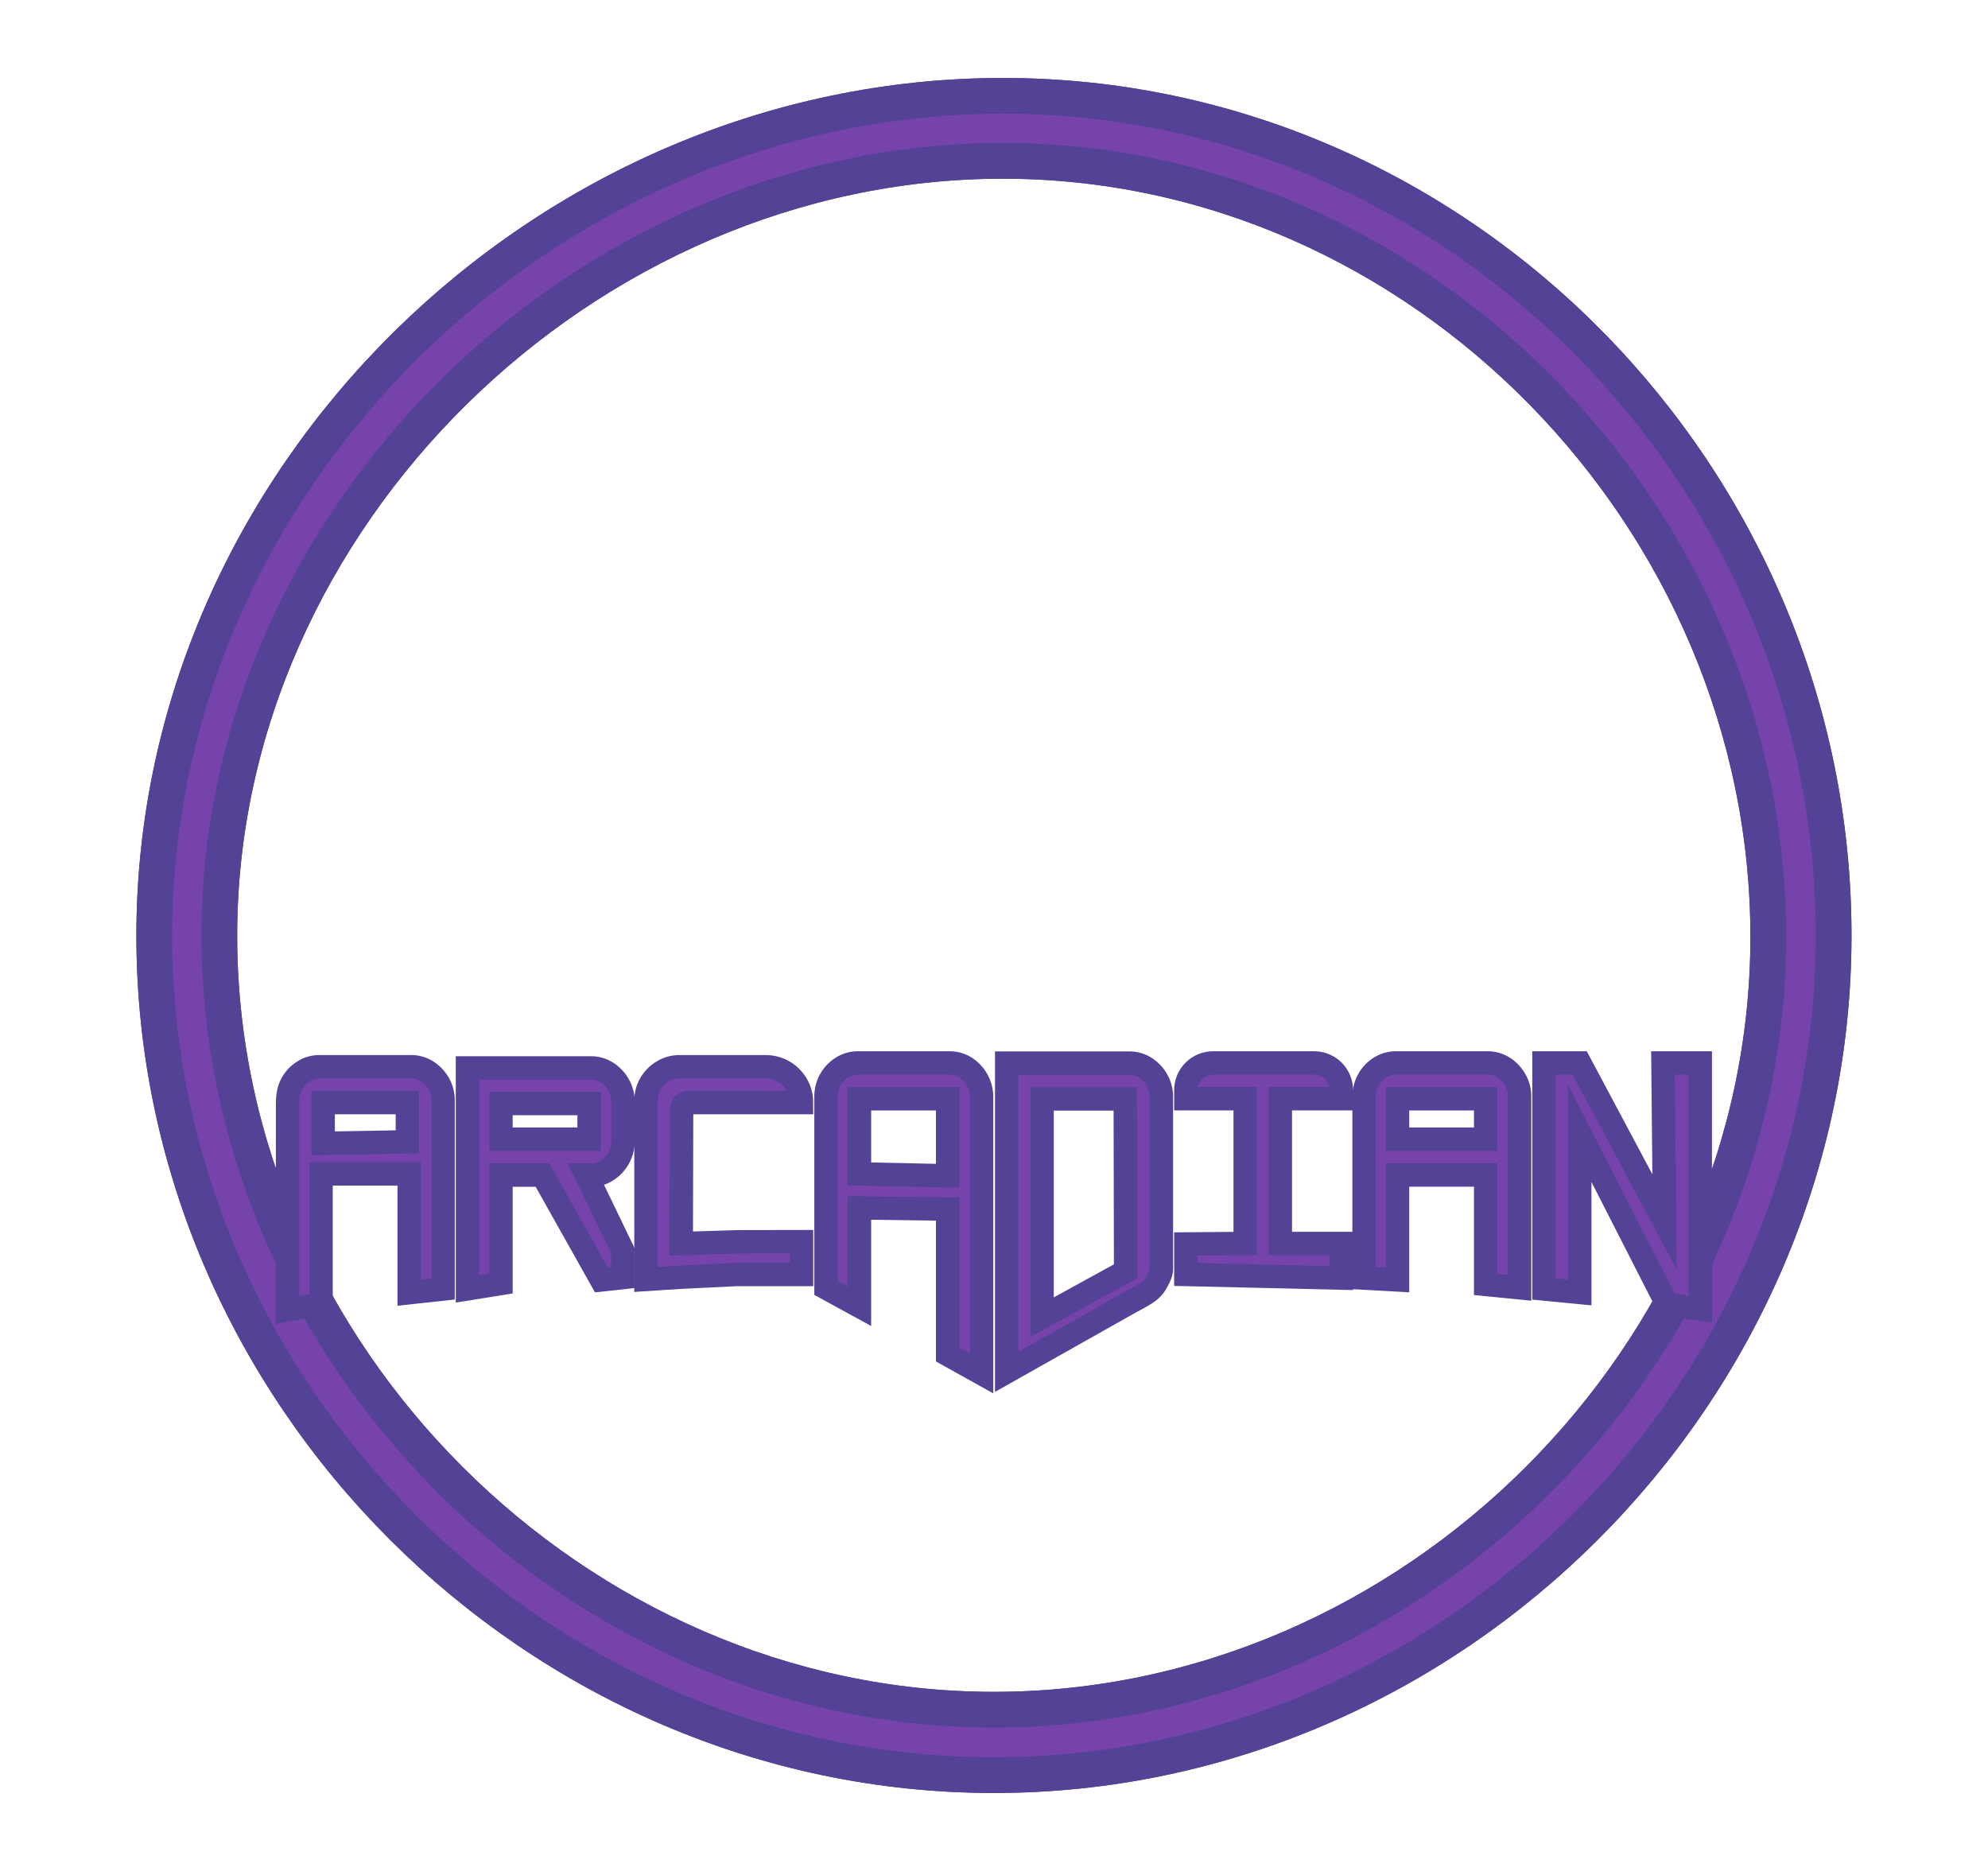 <svg width="34" height="32" viewBox="0 0 34 32" fill="none" xmlns="http://www.w3.org/2000/svg">
<path d="M16.998 30.361C9.17 30.361 2.638 23.827 2.638 16.002C2.638 8.181 9.319 1.639 17.151 1.639C24.975 1.639 31.36 8.173 31.36 16.002C31.36 23.827 24.826 30.361 16.998 30.361ZM17.151 2.751C10.003 2.751 3.751 8.848 3.751 16.002C3.751 23.152 9.846 29.242 16.998 29.242C24.15 29.242 30.242 23.177 30.242 16.026C30.242 8.882 24.309 2.751 17.151 2.751Z" fill="#7643AA" stroke="#534296" stroke-width="0.611"/>
<path d="M16.998 30.361C9.17 30.361 2.638 23.827 2.638 16.002C2.638 8.181 9.319 1.639 17.151 1.639C24.975 1.639 31.36 8.173 31.36 16.002C31.36 23.827 24.826 30.361 16.998 30.361ZM17.151 2.751C10.003 2.751 3.751 8.848 3.751 16.002C3.751 23.152 9.846 29.242 16.998 29.242C24.15 29.242 30.242 23.177 30.242 16.026C30.242 8.882 24.309 2.751 17.151 2.751Z" fill="#7643AA" stroke="#534296" stroke-width="0.611"/>
<g filter="url(#filter0_d_1256_7889)">
<path d="M4.918 14.9C4.918 14.719 4.943 14.621 4.992 14.533C5.039 14.447 5.108 14.375 5.191 14.323C5.273 14.271 5.368 14.244 5.465 14.245H7.028C7.125 14.244 7.221 14.271 7.303 14.323C7.386 14.376 7.454 14.448 7.503 14.533C7.554 14.623 7.58 14.724 7.578 14.826V18.047L6.998 18.11V16.078H5.491V18.302L4.918 18.403V14.9ZM6.967 15.529V14.858H5.527V15.555L6.967 15.529Z" fill="#7643AA"/>
<path d="M4.918 14.9C4.918 14.719 4.943 14.621 4.992 14.533C5.039 14.447 5.108 14.375 5.191 14.323C5.273 14.271 5.368 14.244 5.465 14.245H7.028C7.125 14.244 7.221 14.271 7.303 14.323C7.386 14.376 7.454 14.448 7.503 14.533C7.554 14.623 7.58 14.724 7.578 14.826V18.047L6.998 18.11V16.078H5.491V18.302L4.918 18.403V14.9ZM6.967 15.529V14.858H5.527V15.555L6.967 15.529Z" stroke="#534296" stroke-width="0.4" stroke-miterlimit="10"/>
</g>
<g filter="url(#filter1_d_1256_7889)">
<path d="M10.38 16.02C10.463 15.967 10.532 15.894 10.58 15.808C10.63 15.719 10.656 15.619 10.656 15.517V14.847C10.656 14.745 10.63 14.645 10.58 14.556C10.532 14.47 10.463 14.397 10.38 14.344C10.298 14.292 10.203 14.264 10.105 14.265H7.995V18.044L8.568 17.952V16.098H9.278L10.285 17.891L10.652 17.851V17.391L10.028 16.098H10.105C10.203 16.099 10.298 16.072 10.38 16.02ZM10.075 15.484H8.568V14.874H10.075V15.484Z" fill="#7643AA"/>
<path d="M10.38 16.02C10.463 15.967 10.532 15.894 10.58 15.808C10.63 15.719 10.656 15.619 10.656 15.517V14.847C10.656 14.745 10.63 14.645 10.58 14.556C10.532 14.47 10.463 14.397 10.38 14.344C10.298 14.292 10.203 14.264 10.105 14.265H7.995V18.044L8.568 17.952V16.098H9.278L10.285 17.891L10.652 17.851V17.391L10.028 16.098H10.105C10.203 16.099 10.298 16.072 10.38 16.02ZM10.075 15.484H8.568V14.874H10.075V15.484Z" stroke="#534296" stroke-width="0.4" stroke-miterlimit="10"/>
</g>
<g filter="url(#filter2_d_1256_7889)">
<path d="M11.651 17.269L12.595 17.239L13.709 17.237V17.798H12.607L11.637 17.845L11.048 17.883V14.826C11.047 14.723 11.074 14.622 11.127 14.533C11.178 14.447 11.25 14.374 11.337 14.323C11.425 14.271 11.527 14.243 11.63 14.245H13.096C13.258 14.245 13.414 14.309 13.529 14.424C13.644 14.539 13.709 14.695 13.709 14.858H11.787C11.752 14.855 11.717 14.867 11.691 14.889C11.678 14.902 11.669 14.918 11.664 14.935C11.658 14.951 11.656 14.969 11.657 14.987L11.651 17.269Z" fill="#7643AA"/>
<path d="M11.651 17.269L12.595 17.239L13.709 17.237V17.798H12.607L11.637 17.845L11.048 17.883V14.826C11.047 14.723 11.074 14.622 11.127 14.533C11.178 14.447 11.25 14.374 11.337 14.323C11.425 14.271 11.527 14.243 11.63 14.245H13.096C13.258 14.245 13.414 14.309 13.529 14.424C13.644 14.539 13.709 14.695 13.709 14.858H11.787C11.752 14.855 11.717 14.867 11.691 14.889C11.678 14.902 11.669 14.918 11.664 14.935C11.658 14.951 11.656 14.969 11.657 14.987L11.651 17.269Z" stroke="#534296" stroke-width="0.4" stroke-miterlimit="10"/>
</g>
<g filter="url(#filter3_d_1256_7889)">
<path d="M14.127 14.761C14.125 14.659 14.151 14.558 14.2 14.469C14.248 14.383 14.317 14.31 14.4 14.258C14.482 14.207 14.577 14.179 14.673 14.18H16.236C16.334 14.179 16.43 14.206 16.512 14.258C16.595 14.311 16.663 14.383 16.711 14.469C16.762 14.558 16.788 14.659 16.787 14.761V19.491L16.207 19.168V16.68L14.699 16.66V18.342L14.127 18.029L14.127 14.761ZM16.207 16.11V14.793H14.699V16.078L16.207 16.11Z" fill="#7643AA"/>
<path d="M14.127 14.761C14.125 14.659 14.151 14.558 14.2 14.469C14.248 14.383 14.317 14.31 14.4 14.258C14.482 14.207 14.577 14.179 14.673 14.18H16.236C16.334 14.179 16.43 14.206 16.512 14.258C16.595 14.311 16.663 14.383 16.711 14.469C16.762 14.558 16.788 14.659 16.787 14.761V19.491L16.207 19.168V16.68L14.699 16.66V18.342L14.127 18.029L14.127 14.761ZM16.207 16.11V14.793H14.699V16.078L16.207 16.11Z" stroke="#534296" stroke-width="0.4" stroke-miterlimit="10"/>
</g>
<g filter="url(#filter4_d_1256_7889)">
<path d="M17.217 19.464V14.183H19.315C19.412 14.182 19.507 14.21 19.589 14.262C19.671 14.315 19.74 14.387 19.788 14.472C19.838 14.561 19.864 14.662 19.863 14.765V17.7C19.863 17.765 19.838 17.827 19.788 17.916C19.747 17.997 19.684 18.066 19.608 18.115C19.525 18.168 19.425 18.223 19.315 18.281L17.217 19.464ZM19.251 17.743L19.245 14.796H17.822V18.528L19.251 17.743Z" fill="#7643AA"/>
<path d="M17.217 19.464V14.183H19.315C19.412 14.182 19.507 14.21 19.589 14.262C19.671 14.315 19.74 14.387 19.788 14.472C19.838 14.561 19.864 14.662 19.863 14.765V17.7C19.863 17.765 19.838 17.827 19.788 17.916C19.747 17.997 19.684 18.066 19.608 18.115C19.525 18.168 19.425 18.223 19.315 18.281L17.217 19.464ZM19.251 17.743L19.245 14.796H17.822V18.528L19.251 17.743Z" stroke="#534296" stroke-width="0.4" stroke-miterlimit="10"/>
</g>
<g filter="url(#filter5_d_1256_7889)">
<path d="M23.329 14.761C23.328 14.659 23.353 14.558 23.403 14.469C23.45 14.383 23.519 14.31 23.602 14.258C23.684 14.207 23.779 14.179 23.876 14.18H25.439C25.536 14.179 25.632 14.206 25.714 14.258C25.797 14.311 25.865 14.383 25.914 14.469C25.965 14.558 25.991 14.659 25.989 14.761V18.026L25.409 17.969V16.097H23.902V17.892L23.329 17.86L23.329 14.761ZM25.409 15.484V14.793H23.902V15.484H25.409Z" fill="#7643AA"/>
<path d="M23.329 14.761C23.328 14.659 23.353 14.558 23.403 14.469C23.45 14.383 23.519 14.31 23.602 14.258C23.684 14.207 23.779 14.179 23.876 14.18H25.439C25.536 14.179 25.632 14.206 25.714 14.258C25.797 14.311 25.865 14.383 25.914 14.469C25.965 14.558 25.991 14.659 25.989 14.761V18.026L25.409 17.969V16.097H23.902V17.892L23.329 17.86L23.329 14.761ZM25.409 15.484V14.793H23.902V15.484H25.409Z" stroke="#534296" stroke-width="0.4" stroke-miterlimit="10"/>
</g>
<g filter="url(#filter6_d_1256_7889)">
<path d="M26.406 18.047V14.18H27.018L28.468 16.901L28.441 14.18H29.079V18.391L28.512 18.312L27.018 15.384V18.106L26.406 18.047Z" fill="#7643AA"/>
<path d="M26.406 18.047V14.18H27.018L28.468 16.901L28.441 14.18H29.079V18.391L28.512 18.312L27.018 15.384V18.106L26.406 18.047Z" stroke="#534296" stroke-width="0.4" stroke-miterlimit="10"/>
</g>
<g filter="url(#filter7_d_1256_7889)">
<path d="M22.941 14.792V14.646C22.941 14.522 22.892 14.404 22.805 14.316C22.717 14.229 22.599 14.18 22.475 14.18H20.747C20.623 14.18 20.505 14.229 20.417 14.316C20.33 14.404 20.281 14.522 20.281 14.646V14.792H21.296V17.268L20.281 17.276V17.798L21.324 17.822L22.941 17.86V17.268H21.897V14.792H22.941Z" fill="#7643AA"/>
<path d="M22.941 14.792V14.646C22.941 14.522 22.892 14.404 22.805 14.316C22.717 14.229 22.599 14.18 22.475 14.18H20.747C20.623 14.18 20.505 14.229 20.417 14.316C20.33 14.404 20.281 14.522 20.281 14.646V14.792H21.296V17.268L20.281 17.276V17.798L21.324 17.822L22.941 17.86V17.268H21.897V14.792H22.941Z" stroke="#534296" stroke-width="0.4" stroke-miterlimit="10"/>
</g>
<defs>
<filter id="filter0_d_1256_7889" x="0.718" y="14.045" width="11.06" height="12.596" filterUnits="userSpaceOnUse" color-interpolation-filters="sRGB">
<feFlood flood-opacity="0" result="BackgroundImageFix"/>
<feColorMatrix in="SourceAlpha" type="matrix" values="0 0 0 0 0 0 0 0 0 0 0 0 0 0 0 0 0 0 127 0" result="hardAlpha"/>
<feOffset dy="4"/>
<feGaussianBlur stdDeviation="2"/>
<feComposite in2="hardAlpha" operator="out"/>
<feColorMatrix type="matrix" values="0 0 0 0 0 0 0 0 0 0 0 0 0 0 0 0 0 0 0.25 0"/>
<feBlend mode="normal" in2="BackgroundImageFix" result="effect1_dropShadow_1256_7889"/>
<feBlend mode="normal" in="SourceGraphic" in2="effect1_dropShadow_1256_7889" result="shape"/>
</filter>
<filter id="filter1_d_1256_7889" x="3.795" y="14.065" width="11.06" height="12.214" filterUnits="userSpaceOnUse" color-interpolation-filters="sRGB">
<feFlood flood-opacity="0" result="BackgroundImageFix"/>
<feColorMatrix in="SourceAlpha" type="matrix" values="0 0 0 0 0 0 0 0 0 0 0 0 0 0 0 0 0 0 127 0" result="hardAlpha"/>
<feOffset dy="4"/>
<feGaussianBlur stdDeviation="2"/>
<feComposite in2="hardAlpha" operator="out"/>
<feColorMatrix type="matrix" values="0 0 0 0 0 0 0 0 0 0 0 0 0 0 0 0 0 0 0.25 0"/>
<feBlend mode="normal" in2="BackgroundImageFix" result="effect1_dropShadow_1256_7889"/>
<feBlend mode="normal" in="SourceGraphic" in2="effect1_dropShadow_1256_7889" result="shape"/>
</filter>
<filter id="filter2_d_1256_7889" x="6.848" y="14.045" width="11.06" height="12.052" filterUnits="userSpaceOnUse" color-interpolation-filters="sRGB">
<feFlood flood-opacity="0" result="BackgroundImageFix"/>
<feColorMatrix in="SourceAlpha" type="matrix" values="0 0 0 0 0 0 0 0 0 0 0 0 0 0 0 0 0 0 127 0" result="hardAlpha"/>
<feOffset dy="4"/>
<feGaussianBlur stdDeviation="2"/>
<feComposite in2="hardAlpha" operator="out"/>
<feColorMatrix type="matrix" values="0 0 0 0 0 0 0 0 0 0 0 0 0 0 0 0 0 0 0.25 0"/>
<feBlend mode="normal" in2="BackgroundImageFix" result="effect1_dropShadow_1256_7889"/>
<feBlend mode="normal" in="SourceGraphic" in2="effect1_dropShadow_1256_7889" result="shape"/>
</filter>
<filter id="filter3_d_1256_7889" x="9.927" y="13.98" width="11.06" height="13.851" filterUnits="userSpaceOnUse" color-interpolation-filters="sRGB">
<feFlood flood-opacity="0" result="BackgroundImageFix"/>
<feColorMatrix in="SourceAlpha" type="matrix" values="0 0 0 0 0 0 0 0 0 0 0 0 0 0 0 0 0 0 127 0" result="hardAlpha"/>
<feOffset dy="4"/>
<feGaussianBlur stdDeviation="2"/>
<feComposite in2="hardAlpha" operator="out"/>
<feColorMatrix type="matrix" values="0 0 0 0 0 0 0 0 0 0 0 0 0 0 0 0 0 0 0.25 0"/>
<feBlend mode="normal" in2="BackgroundImageFix" result="effect1_dropShadow_1256_7889"/>
<feBlend mode="normal" in="SourceGraphic" in2="effect1_dropShadow_1256_7889" result="shape"/>
</filter>
<filter id="filter4_d_1256_7889" x="13.017" y="13.983" width="11.045" height="13.823" filterUnits="userSpaceOnUse" color-interpolation-filters="sRGB">
<feFlood flood-opacity="0" result="BackgroundImageFix"/>
<feColorMatrix in="SourceAlpha" type="matrix" values="0 0 0 0 0 0 0 0 0 0 0 0 0 0 0 0 0 0 127 0" result="hardAlpha"/>
<feOffset dy="4"/>
<feGaussianBlur stdDeviation="2"/>
<feComposite in2="hardAlpha" operator="out"/>
<feColorMatrix type="matrix" values="0 0 0 0 0 0 0 0 0 0 0 0 0 0 0 0 0 0 0.25 0"/>
<feBlend mode="normal" in2="BackgroundImageFix" result="effect1_dropShadow_1256_7889"/>
<feBlend mode="normal" in="SourceGraphic" in2="effect1_dropShadow_1256_7889" result="shape"/>
</filter>
<filter id="filter5_d_1256_7889" x="19.129" y="13.98" width="11.06" height="12.267" filterUnits="userSpaceOnUse" color-interpolation-filters="sRGB">
<feFlood flood-opacity="0" result="BackgroundImageFix"/>
<feColorMatrix in="SourceAlpha" type="matrix" values="0 0 0 0 0 0 0 0 0 0 0 0 0 0 0 0 0 0 127 0" result="hardAlpha"/>
<feOffset dy="4"/>
<feGaussianBlur stdDeviation="2"/>
<feComposite in2="hardAlpha" operator="out"/>
<feColorMatrix type="matrix" values="0 0 0 0 0 0 0 0 0 0 0 0 0 0 0 0 0 0 0.25 0"/>
<feBlend mode="normal" in2="BackgroundImageFix" result="effect1_dropShadow_1256_7889"/>
<feBlend mode="normal" in="SourceGraphic" in2="effect1_dropShadow_1256_7889" result="shape"/>
</filter>
<filter id="filter6_d_1256_7889" x="22.206" y="13.98" width="11.072" height="12.642" filterUnits="userSpaceOnUse" color-interpolation-filters="sRGB">
<feFlood flood-opacity="0" result="BackgroundImageFix"/>
<feColorMatrix in="SourceAlpha" type="matrix" values="0 0 0 0 0 0 0 0 0 0 0 0 0 0 0 0 0 0 127 0" result="hardAlpha"/>
<feOffset dy="4"/>
<feGaussianBlur stdDeviation="2"/>
<feComposite in2="hardAlpha" operator="out"/>
<feColorMatrix type="matrix" values="0 0 0 0 0 0 0 0 0 0 0 0 0 0 0 0 0 0 0.25 0"/>
<feBlend mode="normal" in2="BackgroundImageFix" result="effect1_dropShadow_1256_7889"/>
<feBlend mode="normal" in="SourceGraphic" in2="effect1_dropShadow_1256_7889" result="shape"/>
</filter>
<filter id="filter7_d_1256_7889" x="16.081" y="13.98" width="11.06" height="12.085" filterUnits="userSpaceOnUse" color-interpolation-filters="sRGB">
<feFlood flood-opacity="0" result="BackgroundImageFix"/>
<feColorMatrix in="SourceAlpha" type="matrix" values="0 0 0 0 0 0 0 0 0 0 0 0 0 0 0 0 0 0 127 0" result="hardAlpha"/>
<feOffset dy="4"/>
<feGaussianBlur stdDeviation="2"/>
<feComposite in2="hardAlpha" operator="out"/>
<feColorMatrix type="matrix" values="0 0 0 0 0 0 0 0 0 0 0 0 0 0 0 0 0 0 0.25 0"/>
<feBlend mode="normal" in2="BackgroundImageFix" result="effect1_dropShadow_1256_7889"/>
<feBlend mode="normal" in="SourceGraphic" in2="effect1_dropShadow_1256_7889" result="shape"/>
</filter>
</defs>
</svg>
